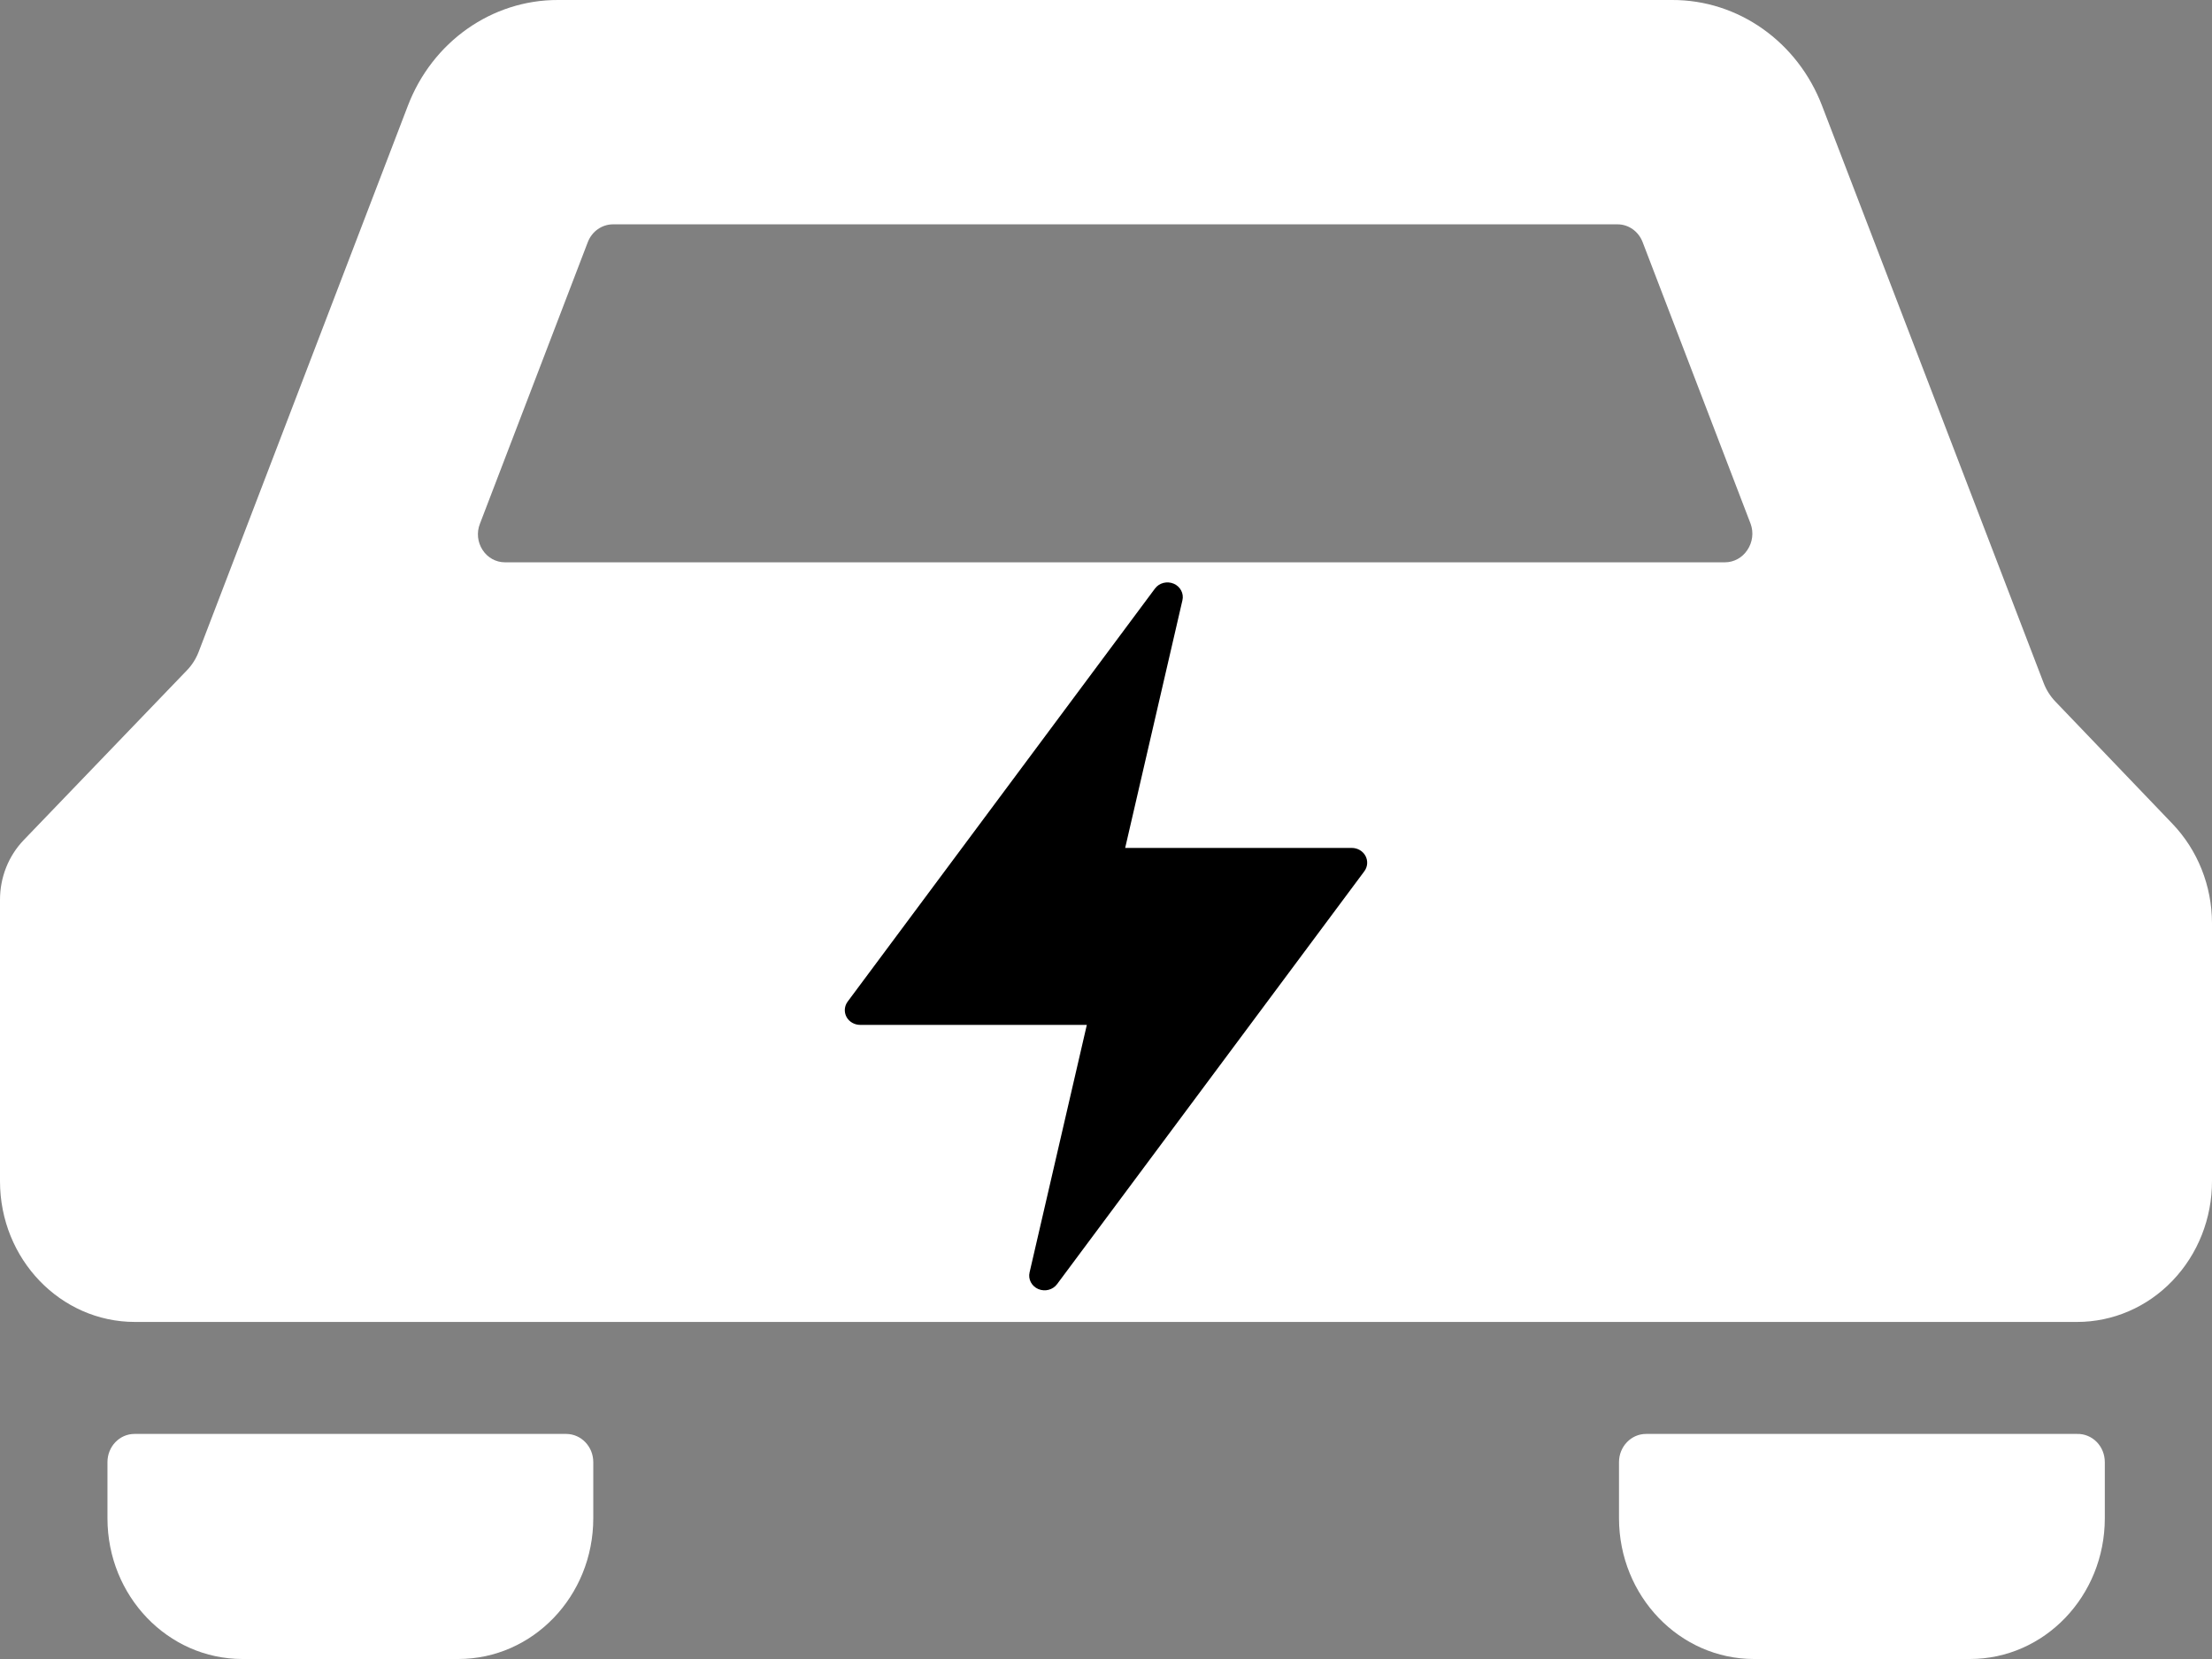 <svg width="24" height="18" viewBox="0 0 24 18" fill="none" xmlns="http://www.w3.org/2000/svg">
<rect x="0" y="0" width="24" height="18" fill="#808080" stroke="none"/>
<path d="M6.146 15.558H1.459C1.297 15.558 1.166 15.695 1.166 15.864V16.475C1.167 17.318 1.822 18 2.63 18H4.973C5.781 18 6.436 17.318 6.437 16.475V15.864C6.437 15.696 6.307 15.56 6.146 15.558Z" fill="white"/>
<path d="M22.536 15.558H17.859C17.698 15.558 17.566 15.695 17.566 15.864V16.475C17.568 17.318 18.223 18 19.03 18H21.374C22.181 18 22.836 17.318 22.837 16.475V15.864C22.837 15.781 22.805 15.702 22.749 15.645C22.692 15.587 22.615 15.556 22.536 15.558Z" fill="white"/>
<path fill-rule="evenodd" clip-rule="evenodd" d="M22.301 7.612L23.571 8.938C23.845 9.224 23.999 9.611 24 10.015V12.813C24.001 13.219 23.847 13.608 23.572 13.895C23.298 14.182 22.925 14.343 22.536 14.343H1.464C0.656 14.343 0.001 13.661 0 12.818V9.762C7.62692e-05 9.519 0.092 9.287 0.257 9.115L2.026 7.275C2.083 7.217 2.127 7.147 2.156 7.071L4.424 1.151C4.689 0.454 5.336 -0.002 6.054 1.21838e-05H18.141C18.859 -0.003 19.506 0.454 19.771 1.152L22.172 7.407C22.201 7.484 22.245 7.554 22.301 7.612ZM18.716 6.101C18.813 6.101 18.904 6.051 18.959 5.967C19.015 5.884 19.029 5.778 18.994 5.683L17.822 2.626C17.777 2.51 17.67 2.434 17.55 2.434H6.652C6.531 2.434 6.423 2.51 6.378 2.626L5.207 5.683C5.17 5.777 5.181 5.883 5.236 5.967C5.29 6.051 5.381 6.101 5.478 6.101H18.716Z" fill="white"/>
<path d="M14.815 9.286C14.786 9.233 14.729 9.2 14.667 9.2H12.208L12.829 6.514C12.847 6.44 12.807 6.364 12.735 6.333C12.662 6.302 12.577 6.324 12.531 6.386L9.198 10.866C9.161 10.915 9.156 10.979 9.184 11.033C9.213 11.087 9.271 11.12 9.334 11.12H11.792L11.171 13.805C11.153 13.879 11.193 13.955 11.265 13.986C11.338 14.017 11.423 13.995 11.469 13.933L14.803 9.453C14.839 9.404 14.844 9.34 14.815 9.286Z" fill="black"/>
</svg>
